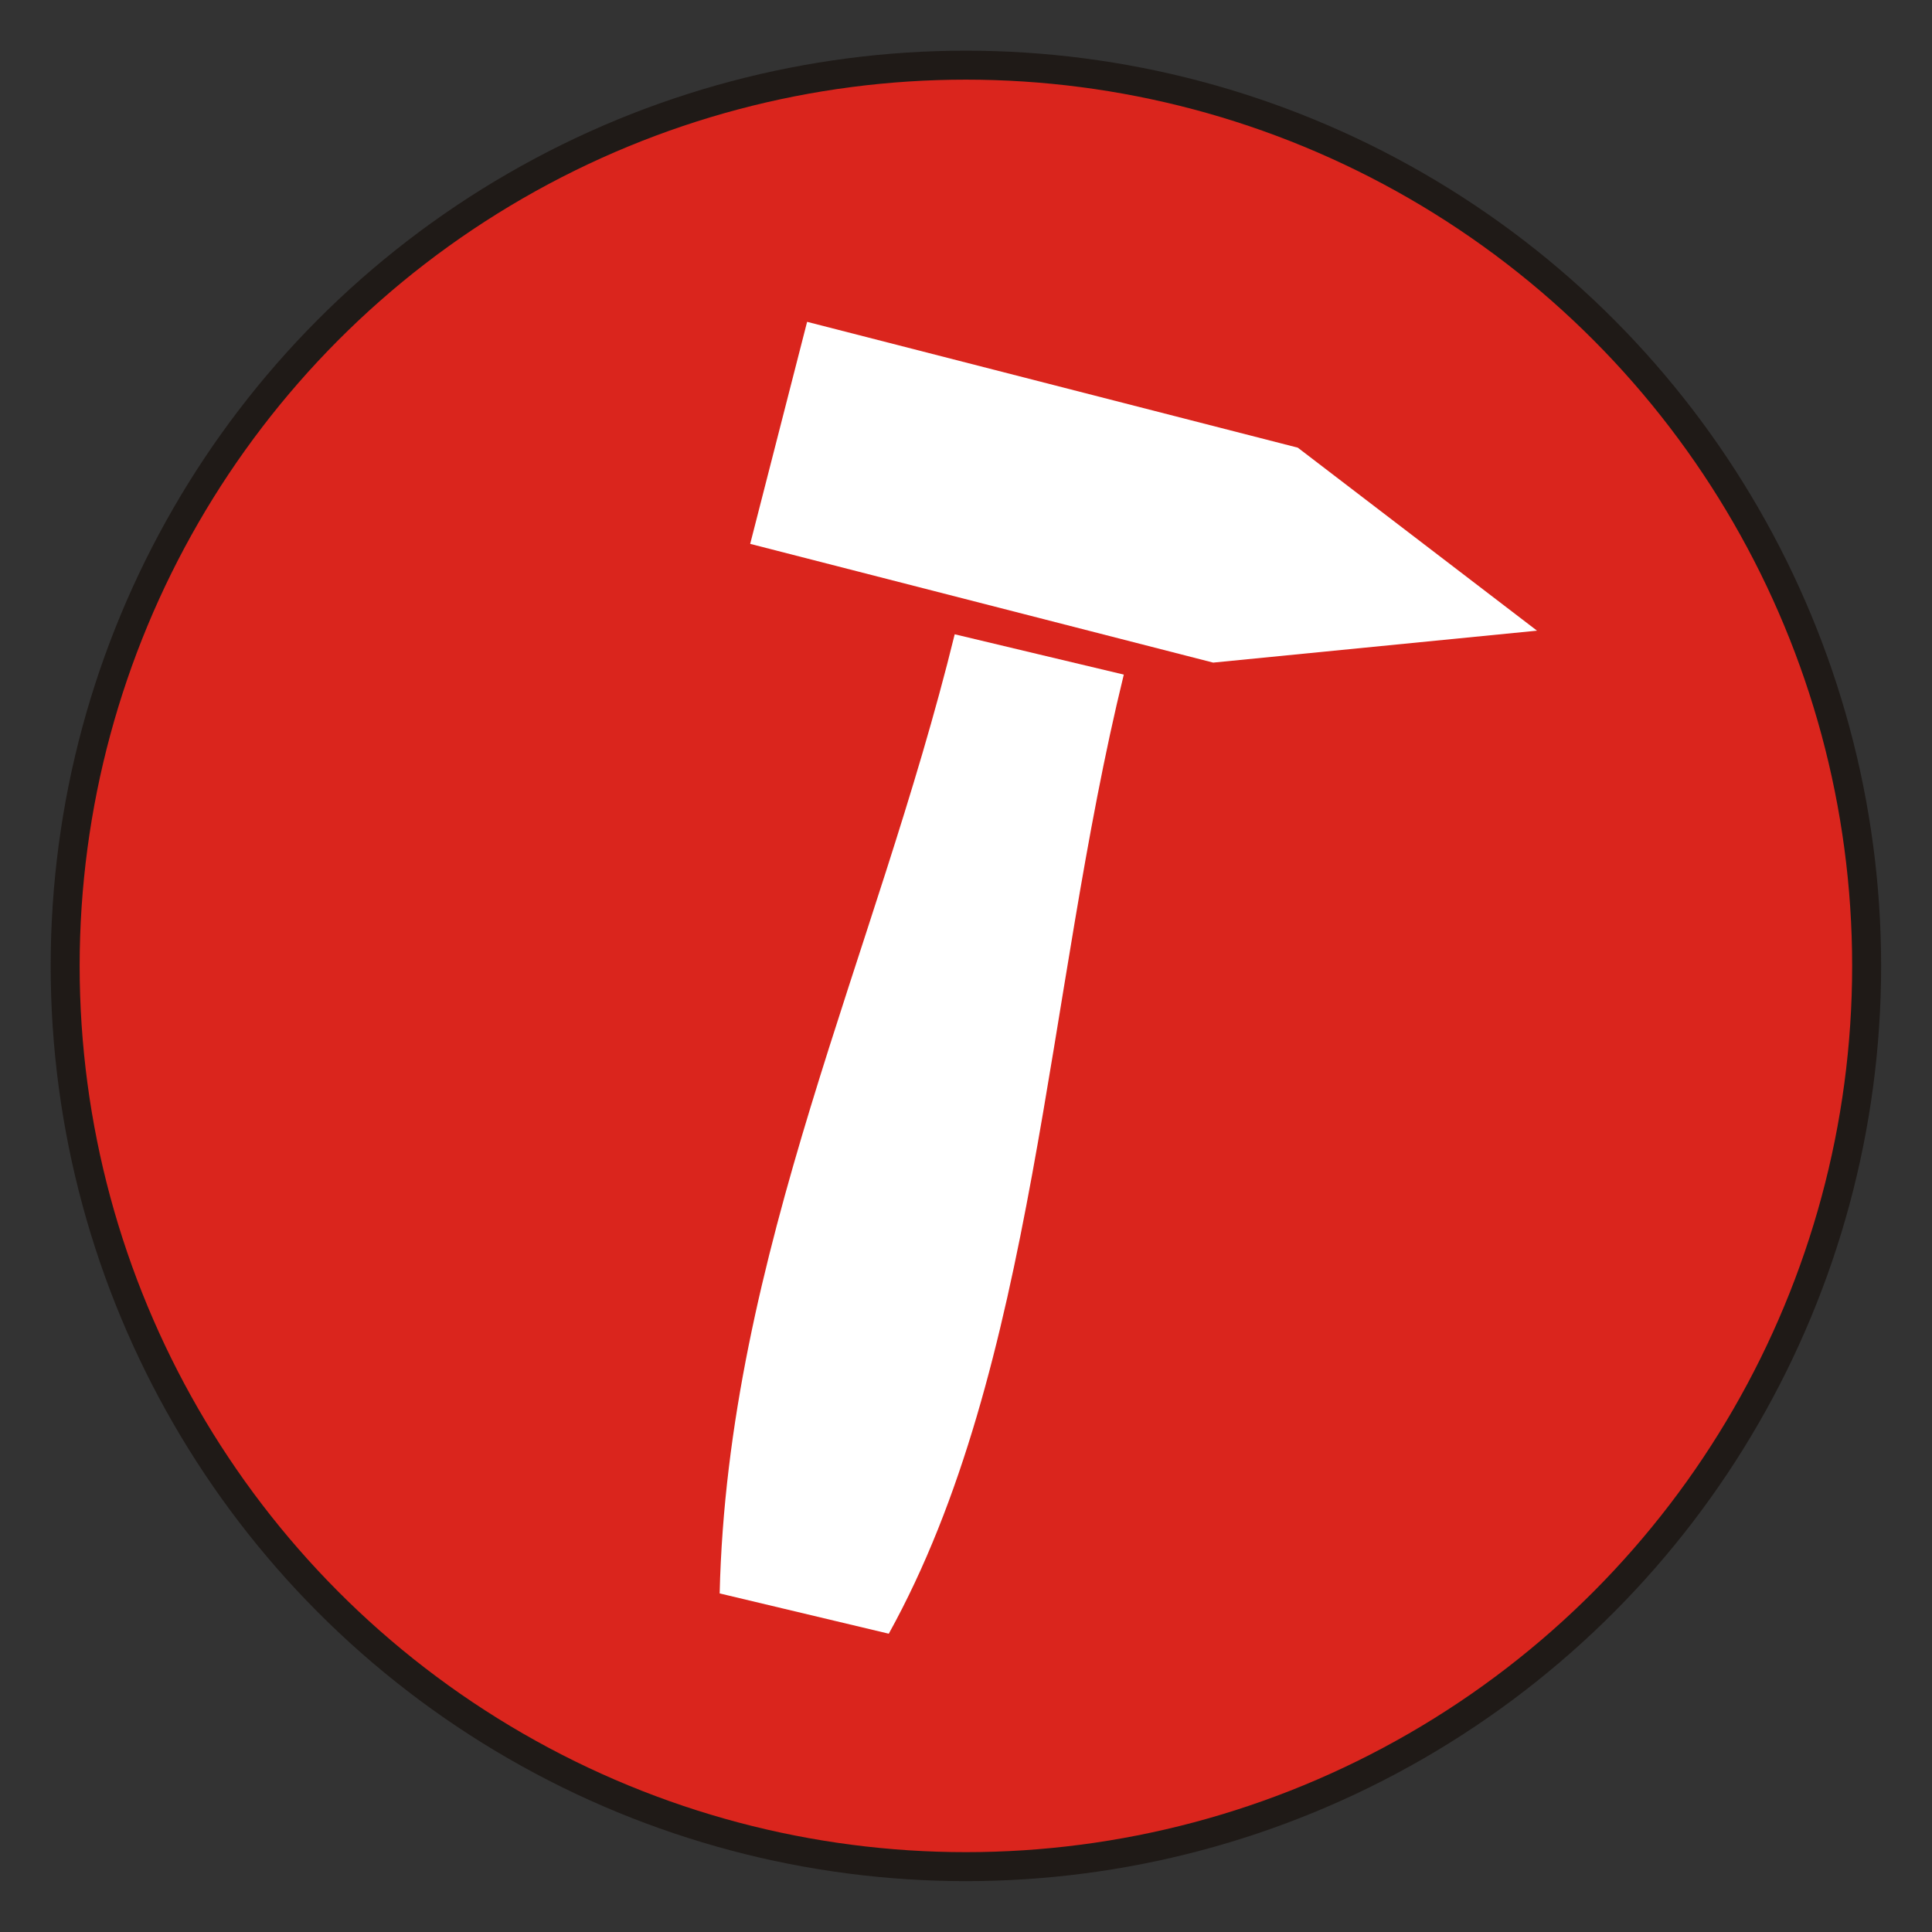 <svg xmlns="http://www.w3.org/2000/svg" width="100" height="100" viewBox="0 0 100 100" id="svg2" clip-rule="evenodd" fill-rule="evenodd" image-rendering="optimizeQuality" shape-rendering="geometricPrecision" text-rendering="geometricPrecision"><rect x="0" y="0" width="100" height="100" fill="#333333" stroke="none"/><defs id="defs4"><style id="style6"><![CDATA[
    .str0 {stroke:#1F1A17;stroke-width:0.9}
    .fil1 {fill:none}
    .fil0 {fill:#AAA9A9}
    .fil2 {fill:#DA251D}
    .fil3 {fill:white}
   ]]></style></defs><g id="Warstwa_x0020_1" transform="scale(3.333)"><circle class="fil0 str0" cx="15" cy="15" r="13.763" id="circle10" fill="#aaa9a9" stroke="#1f1a17" stroke-width=".9"/><path class="fil1" id="rect12" fill="none" d="M0 0h30v30H0z"/><circle class="fil2" cx="15" cy="15" r="13.763" id="circle14" fill="#da251d"/><path class="fil3" d="M13.8 25.37l-2.624-.625c.123-5.27 2.433-9.93 3.65-14.895.875.21 1.75.417 2.626.626-1.217 4.965-1.36 10.76-3.65 14.895z" id="path16" fill="#fff"/><path class="fil3" id="polygon18" fill="#fff" d="M18.84 10.29l-7.19-1.844.884-3.448 7.62 1.954 3.715 2.842z"/></g></svg>